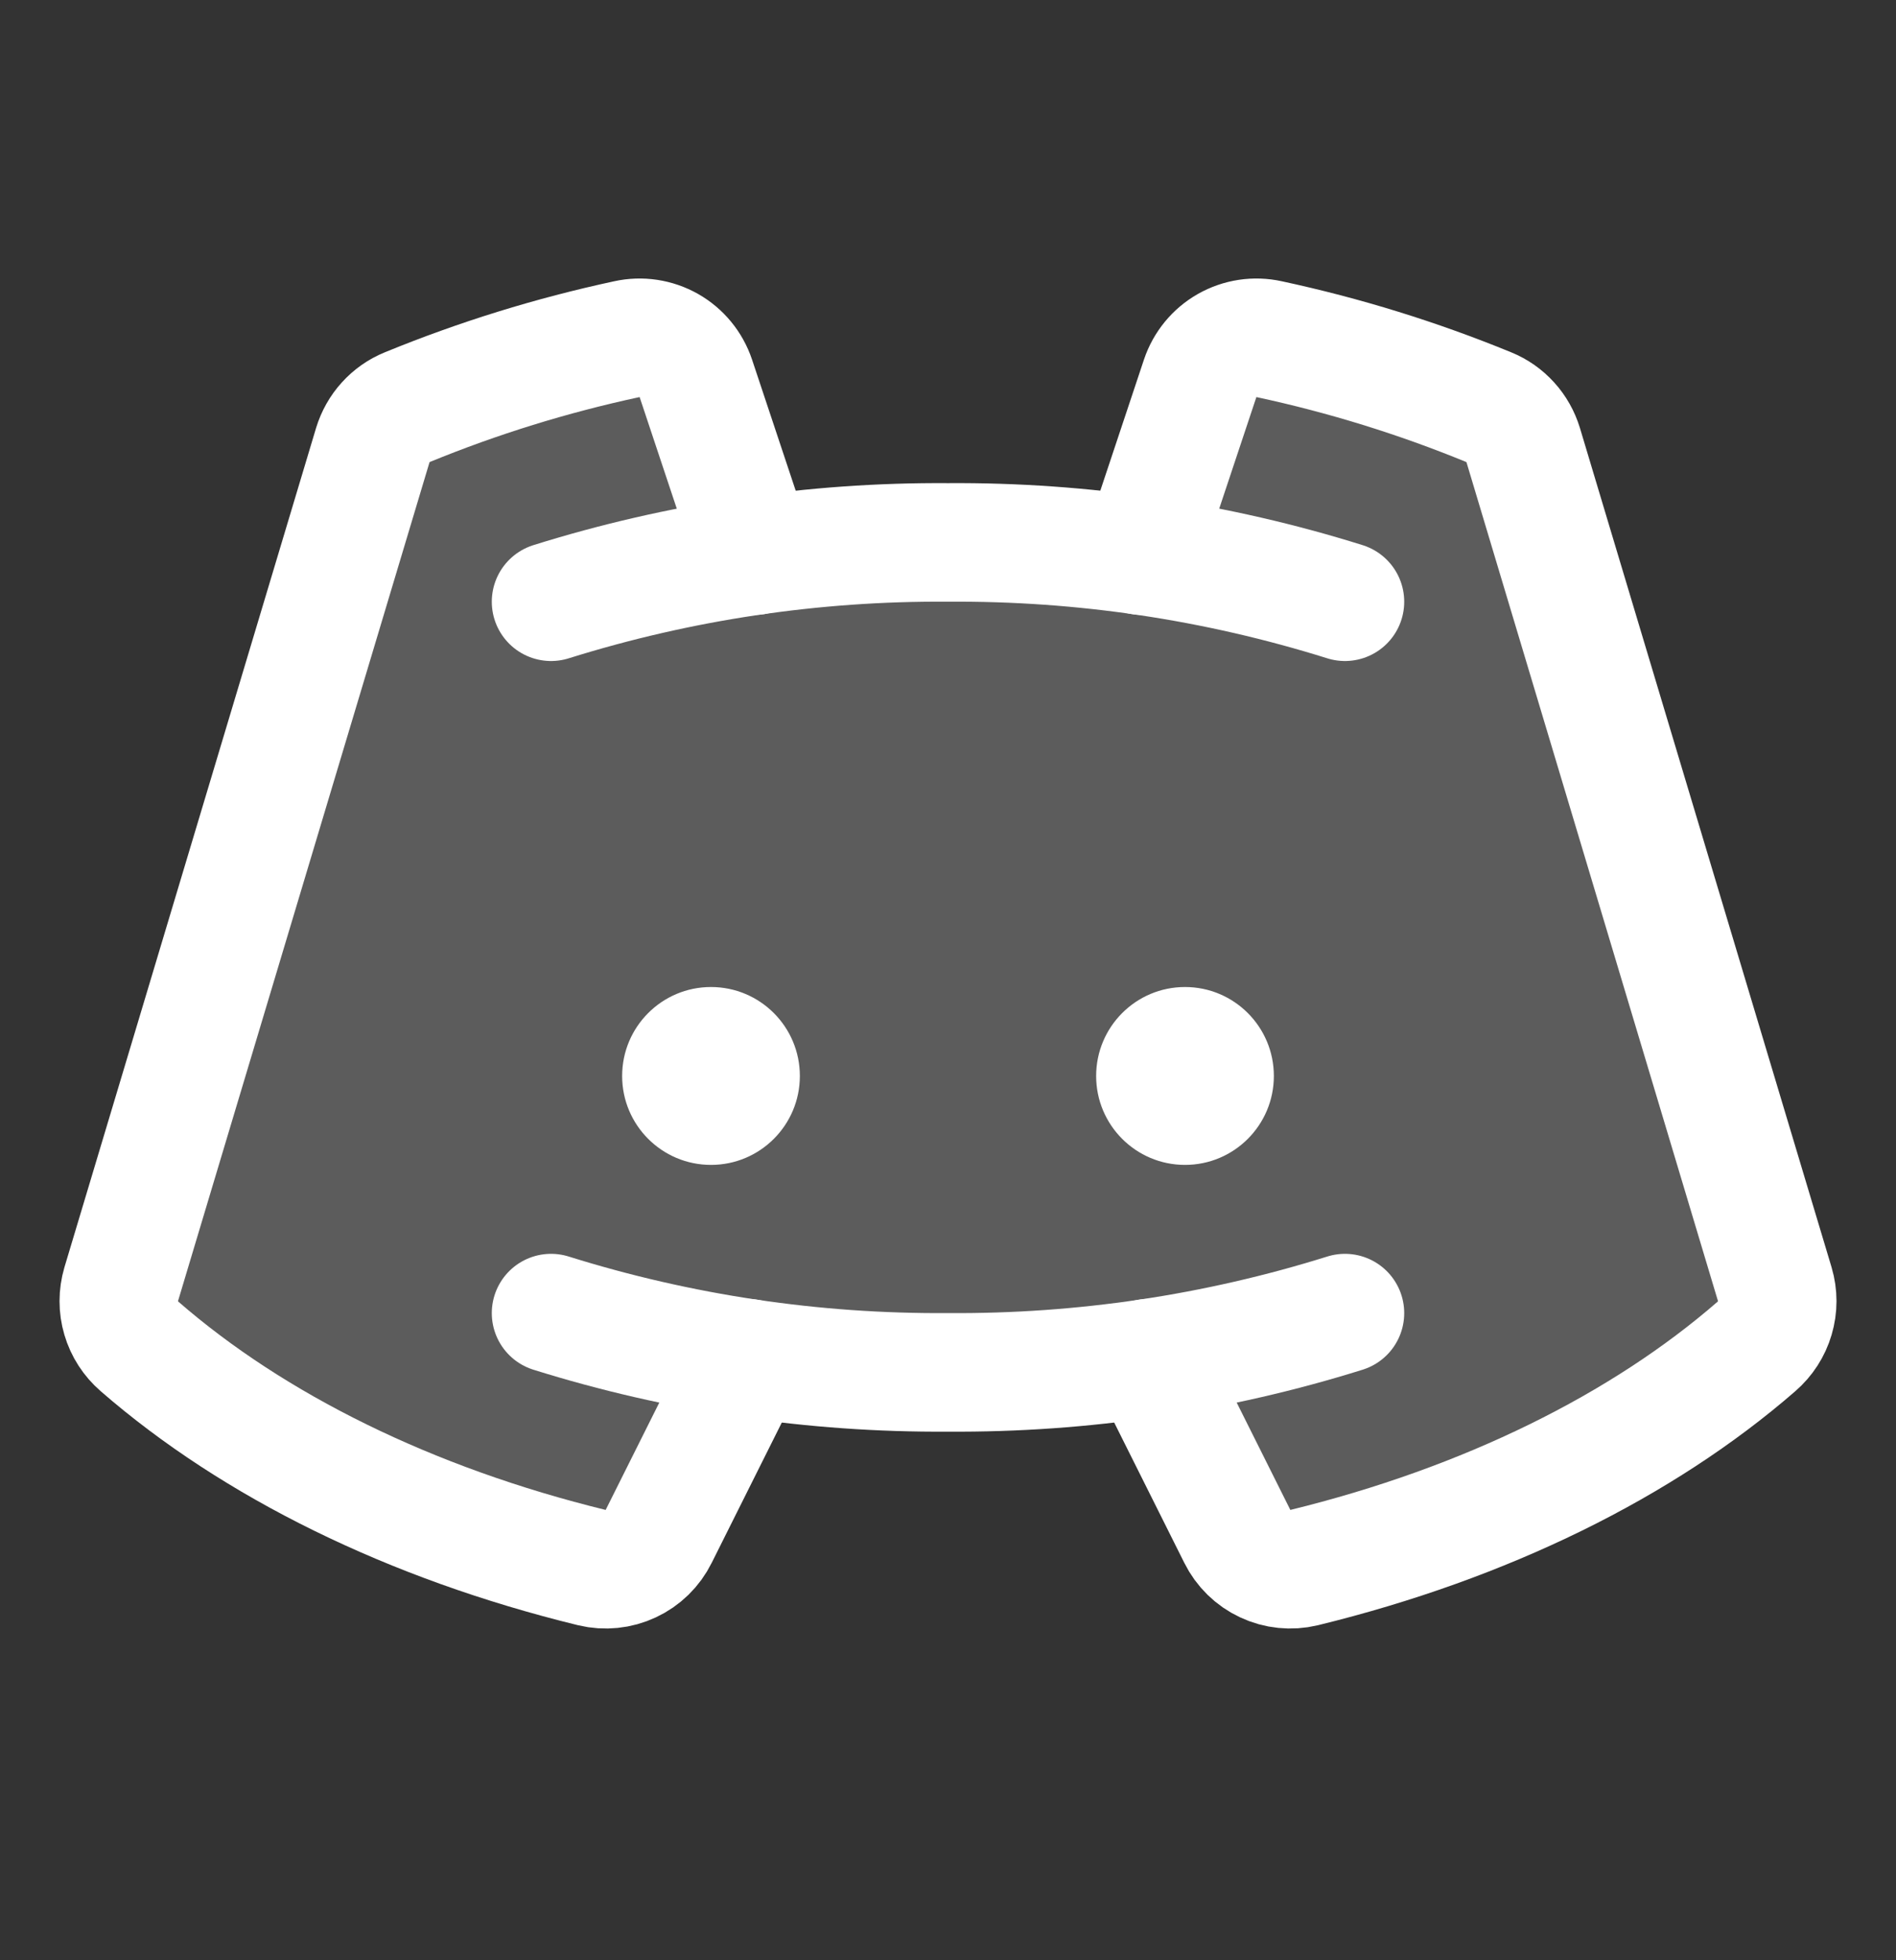 <svg width="30" height="31" viewBox="0 0 30 31" fill="none" xmlns="http://www.w3.org/2000/svg">
<rect x="0" y="0" width="30" height="31" fill="#333333" stroke="none"/>
<g clip-path="url(#clip0_1_670)">
<path opacity="0.2" d="M11.831 21.479L10.422 24.297C10.328 24.487 10.172 24.639 9.981 24.728C9.79 24.818 9.573 24.84 9.368 24.791C6.492 24.088 4.013 22.862 2.208 21.293C2.07 21.174 1.969 21.018 1.918 20.844C1.866 20.669 1.867 20.484 1.918 20.309L5.899 7.038C5.94 6.905 6.009 6.781 6.103 6.678C6.197 6.574 6.312 6.493 6.442 6.44C7.566 5.979 8.73 5.619 9.918 5.364C10.144 5.314 10.381 5.35 10.583 5.464C10.784 5.578 10.936 5.763 11.01 5.983L11.944 8.786C13.972 8.509 16.028 8.509 18.056 8.786L18.99 5.983C19.064 5.763 19.216 5.578 19.417 5.464C19.619 5.35 19.856 5.314 20.082 5.364C21.27 5.619 22.434 5.979 23.558 6.44C23.688 6.493 23.803 6.574 23.897 6.678C23.991 6.781 24.06 6.905 24.101 7.038L28.082 20.309C28.134 20.484 28.134 20.669 28.082 20.844C28.031 21.018 27.93 21.174 27.792 21.293C25.987 22.862 23.508 24.088 20.632 24.791C20.427 24.84 20.21 24.818 20.019 24.728C19.828 24.639 19.672 24.487 19.578 24.297L18.169 21.479C17.119 21.629 16.06 21.704 15 21.703C13.94 21.704 12.88 21.629 11.831 21.479Z" fill="white"/>
<path d="M11.25 18.422C12.027 18.422 12.656 17.792 12.656 17.016C12.656 16.239 12.027 15.609 11.25 15.609C10.473 15.609 9.844 16.239 9.844 17.016C9.844 17.792 10.473 18.422 11.25 18.422Z" fill="white"/>
<path d="M18.75 18.422C19.527 18.422 20.156 17.792 20.156 17.016C20.156 16.239 19.527 15.609 18.75 15.609C17.973 15.609 17.344 16.239 17.344 17.016C17.344 17.792 17.973 18.422 18.75 18.422Z" fill="white"/>
<path d="M8.719 9.516C10.751 8.88 12.87 8.563 15 8.578C17.13 8.563 19.248 8.879 21.281 9.516" stroke="white" stroke-width="1.875" stroke-linecap="round" stroke-linejoin="round"/>
<path d="M21.281 20.766C19.248 21.402 17.13 21.718 15 21.703C12.87 21.718 10.752 21.402 8.719 20.766" stroke="white" stroke-width="1.875" stroke-linecap="round" stroke-linejoin="round"/>
<path d="M18.169 21.479L19.578 24.297C19.672 24.487 19.828 24.639 20.019 24.728C20.21 24.818 20.427 24.84 20.632 24.791C23.508 24.088 25.987 22.862 27.792 21.293C27.93 21.174 28.031 21.018 28.082 20.844C28.134 20.669 28.134 20.484 28.082 20.309L24.101 7.038C24.06 6.905 23.991 6.781 23.897 6.678C23.803 6.574 23.688 6.493 23.558 6.44C22.434 5.979 21.27 5.619 20.082 5.364C19.856 5.314 19.619 5.35 19.417 5.464C19.216 5.578 19.064 5.763 18.99 5.983L18.056 8.786" stroke="white" stroke-width="1.875" stroke-linecap="round" stroke-linejoin="round"/>
<path d="M11.831 21.479L10.422 24.297C10.328 24.487 10.172 24.639 9.981 24.728C9.79 24.818 9.573 24.84 9.368 24.791C6.492 24.088 4.013 22.862 2.208 21.293C2.07 21.174 1.969 21.018 1.918 20.844C1.866 20.669 1.867 20.484 1.918 20.309L5.899 7.038C5.94 6.905 6.009 6.781 6.103 6.678C6.197 6.574 6.312 6.493 6.442 6.44C7.566 5.979 8.73 5.619 9.918 5.364C10.144 5.314 10.381 5.35 10.583 5.464C10.784 5.578 10.936 5.763 11.01 5.983L11.944 8.786" stroke="white" stroke-width="1.875" stroke-linecap="round" stroke-linejoin="round"/>
</g>
<defs>
<clipPath id="clip0_1_670">
<rect width="30" height="30" fill="white" transform="translate(0 0.141)"/>
</clipPath>
</defs>
</svg>
